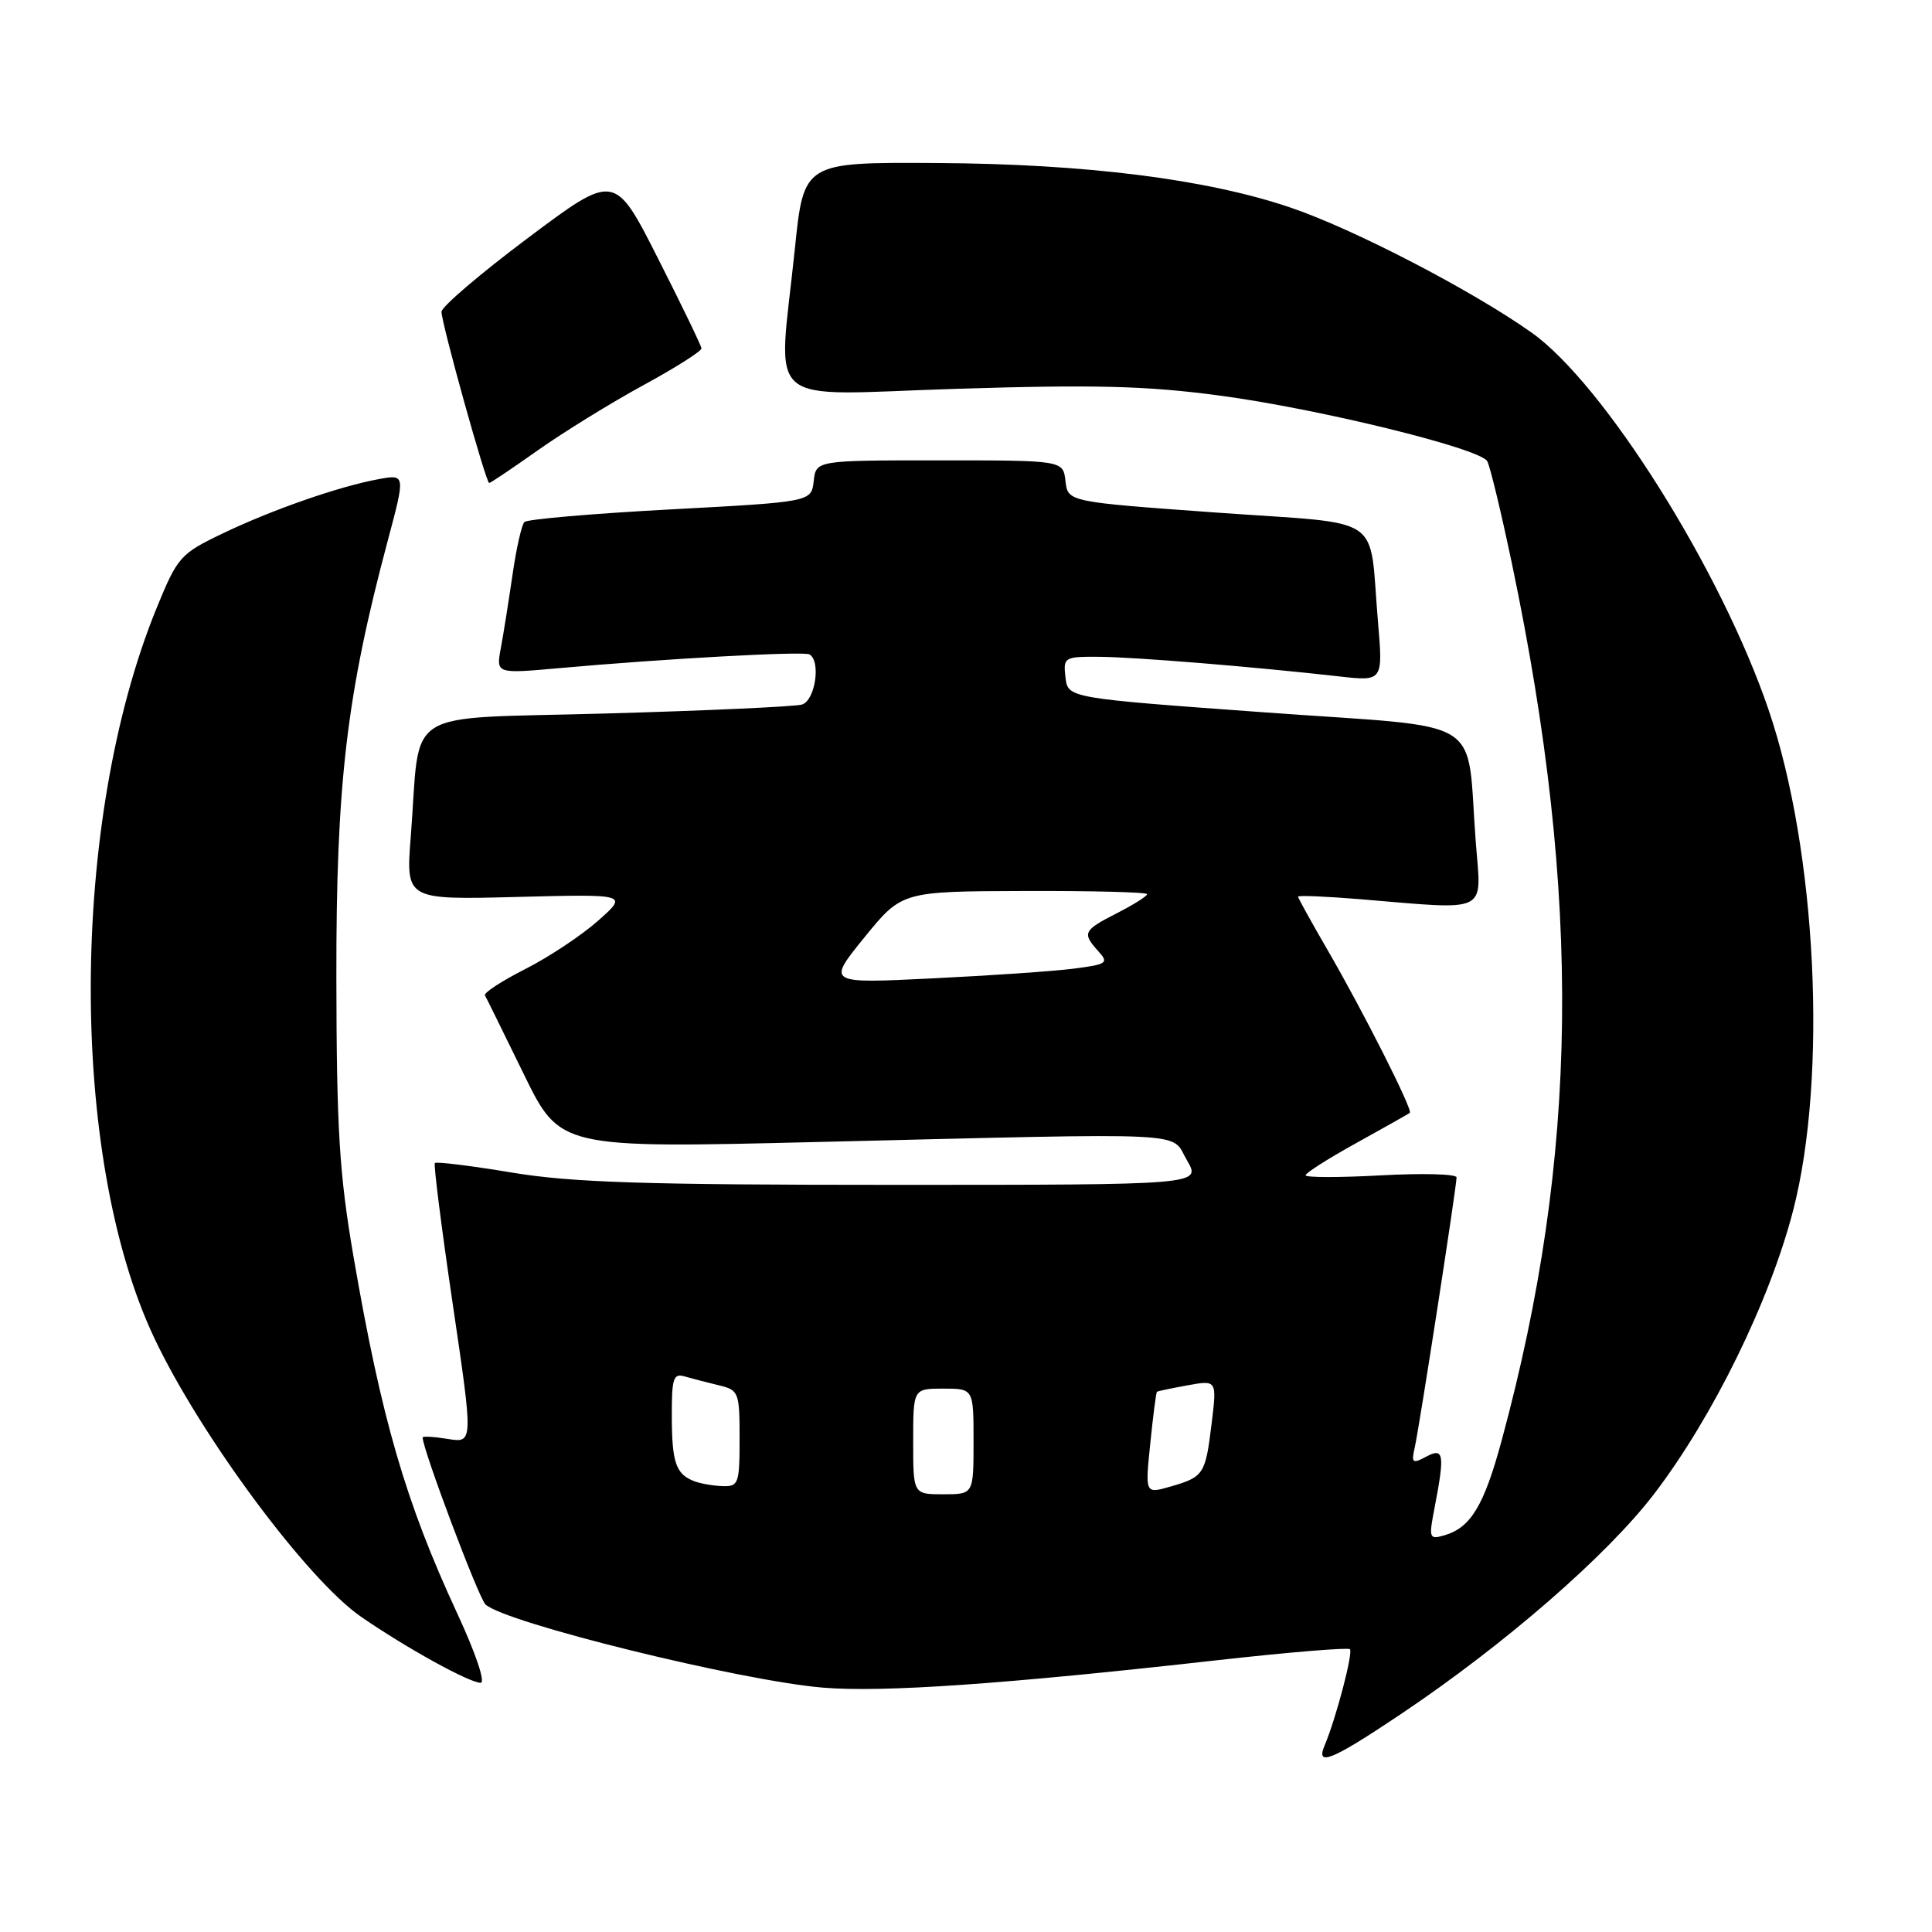 <?xml version="1.0" encoding="UTF-8" standalone="no"?>
<!DOCTYPE svg PUBLIC "-//W3C//DTD SVG 1.1//EN" "http://www.w3.org/Graphics/SVG/1.1/DTD/svg11.dtd" >
<svg xmlns="http://www.w3.org/2000/svg" xmlns:xlink="http://www.w3.org/1999/xlink" version="1.1" viewBox="0 0 256 256">
 <g >
 <path fill="currentColor"
d=" M 185.68 227.09 C 199.43 217.86 212.96 206.09 219.19 197.94 C 226.97 187.75 234.49 172.41 237.60 160.39 C 242.18 142.67 240.72 112.78 234.36 94.09 C 228.07 75.58 212.51 50.83 202.90 44.04 C 194.99 38.45 179.38 30.35 171.02 27.51 C 159.90 23.73 143.85 21.71 124.00 21.60 C 106.50 21.50 106.50 21.50 105.32 33.00 C 103.10 54.48 100.63 52.34 126.75 51.52 C 145.01 50.95 151.87 51.12 161.50 52.40 C 174.51 54.12 196.00 59.38 197.06 61.10 C 197.42 61.69 198.91 67.87 200.37 74.83 C 209.61 119.04 209.21 153.08 199.00 190.79 C 196.65 199.50 194.88 202.43 191.38 203.44 C 189.37 204.02 189.30 203.83 190.09 199.78 C 191.46 192.65 191.32 191.76 188.97 193.02 C 187.16 193.99 186.99 193.86 187.46 191.80 C 188.06 189.18 193.00 157.26 193.00 156.01 C 193.00 155.56 188.50 155.44 183.00 155.74 C 177.50 156.04 173.00 156.04 173.00 155.73 C 173.00 155.42 176.04 153.49 179.75 151.44 C 183.46 149.39 186.64 147.59 186.81 147.46 C 187.25 147.11 180.57 133.90 175.88 125.83 C 173.75 122.15 172.00 119.00 172.00 118.81 C 172.00 118.62 175.71 118.78 180.25 119.15 C 197.47 120.59 196.30 121.15 195.56 111.75 C 194.22 94.52 197.51 96.57 167.69 94.40 C 141.50 92.50 141.50 92.50 141.18 89.75 C 140.88 87.08 141.01 87.00 145.68 87.03 C 150.45 87.07 166.02 88.34 177.38 89.62 C 183.26 90.29 183.26 90.29 182.59 82.39 C 181.34 67.85 183.86 69.55 161.21 67.92 C 141.50 66.50 141.50 66.50 141.18 63.75 C 140.87 61.00 140.87 61.00 124.50 61.00 C 108.13 61.00 108.13 61.00 107.82 63.75 C 107.50 66.50 107.50 66.50 88.83 67.50 C 78.56 68.05 69.85 68.80 69.49 69.17 C 69.12 69.54 68.41 72.69 67.91 76.17 C 67.40 79.65 66.71 84.03 66.36 85.89 C 65.73 89.28 65.73 89.28 74.12 88.53 C 88.02 87.28 106.45 86.27 107.25 86.71 C 108.81 87.56 108.02 92.86 106.25 93.36 C 105.29 93.63 93.62 94.17 80.32 94.54 C 52.78 95.33 55.79 93.43 54.43 110.86 C 53.77 119.23 53.77 119.23 68.50 118.85 C 83.23 118.47 83.23 118.47 79.25 122.00 C 77.05 123.95 72.71 126.83 69.59 128.41 C 66.48 129.99 64.08 131.55 64.26 131.89 C 64.45 132.22 66.76 136.92 69.40 142.32 C 74.20 152.15 74.20 152.15 108.35 151.32 C 159.11 150.10 155.02 149.90 157.28 153.75 C 159.18 157.00 159.18 157.00 118.39 157.00 C 85.28 157.00 75.74 156.69 67.76 155.36 C 62.36 154.46 57.79 153.90 57.62 154.11 C 57.44 154.33 58.51 162.76 60.00 172.86 C 62.71 191.21 62.71 191.21 59.35 190.67 C 57.51 190.37 56.00 190.28 56.00 190.47 C 56.00 192.03 63.42 211.75 64.33 212.60 C 66.92 215.02 98.12 222.71 109.04 223.62 C 116.95 224.28 133.14 223.16 161.45 219.97 C 170.77 218.93 178.61 218.28 178.87 218.53 C 179.32 218.98 177.02 227.74 175.53 231.25 C 174.29 234.17 176.43 233.29 185.68 227.09 Z  M 60.57 213.75 C 53.75 199.05 50.54 188.00 46.84 166.50 C 44.96 155.55 44.60 149.71 44.57 129.50 C 44.54 103.79 45.92 92.08 51.39 71.60 C 53.73 62.83 53.73 62.83 50.12 63.50 C 44.85 64.47 35.93 67.59 29.37 70.75 C 23.91 73.37 23.51 73.83 20.78 80.50 C 9.24 108.71 9.09 153.28 20.45 177.31 C 26.59 190.27 40.74 209.35 47.87 214.25 C 53.83 218.36 62.16 222.96 63.68 222.98 C 64.36 222.99 63.04 219.07 60.57 213.75 Z  M 71.32 59.63 C 74.72 57.23 80.99 53.36 85.25 51.04 C 89.51 48.72 92.98 46.52 92.95 46.16 C 92.92 45.80 90.32 40.42 87.17 34.21 C 81.45 22.92 81.45 22.92 69.97 31.52 C 63.66 36.25 58.50 40.65 58.50 41.31 C 58.50 42.84 64.39 63.99 64.82 64.00 C 65.00 64.00 67.92 62.03 71.32 59.63 Z  M 121.00 191.00 C 121.00 184.00 121.00 184.00 125.00 184.00 C 129.00 184.00 129.00 184.00 129.00 191.00 C 129.00 198.00 129.00 198.00 125.00 198.00 C 121.00 198.00 121.00 198.00 121.00 191.00 Z  M 152.42 191.25 C 152.79 187.58 153.19 184.50 153.30 184.42 C 153.41 184.33 155.24 183.95 157.37 183.56 C 161.25 182.86 161.25 182.86 160.54 188.68 C 159.72 195.38 159.51 195.71 155.05 196.99 C 151.73 197.94 151.73 197.94 152.42 191.25 Z  M 92.00 196.27 C 89.56 195.34 89.03 193.82 89.02 187.68 C 89.00 182.61 89.22 181.93 90.75 182.39 C 91.71 182.67 93.74 183.20 95.25 183.56 C 97.89 184.19 98.00 184.46 98.00 190.61 C 98.00 196.59 97.86 196.99 95.75 196.92 C 94.51 196.88 92.83 196.59 92.00 196.27 Z  M 114.53 124.22 C 119.50 118.11 119.50 118.11 135.75 118.06 C 144.69 118.03 152.00 118.22 152.00 118.48 C 152.00 118.74 150.20 119.88 148.00 121.00 C 143.53 123.28 143.36 123.63 145.53 126.04 C 146.95 127.60 146.70 127.78 142.28 128.35 C 139.65 128.69 131.22 129.27 123.53 129.64 C 109.57 130.33 109.57 130.33 114.53 124.22 Z "/>
</g>
</svg>